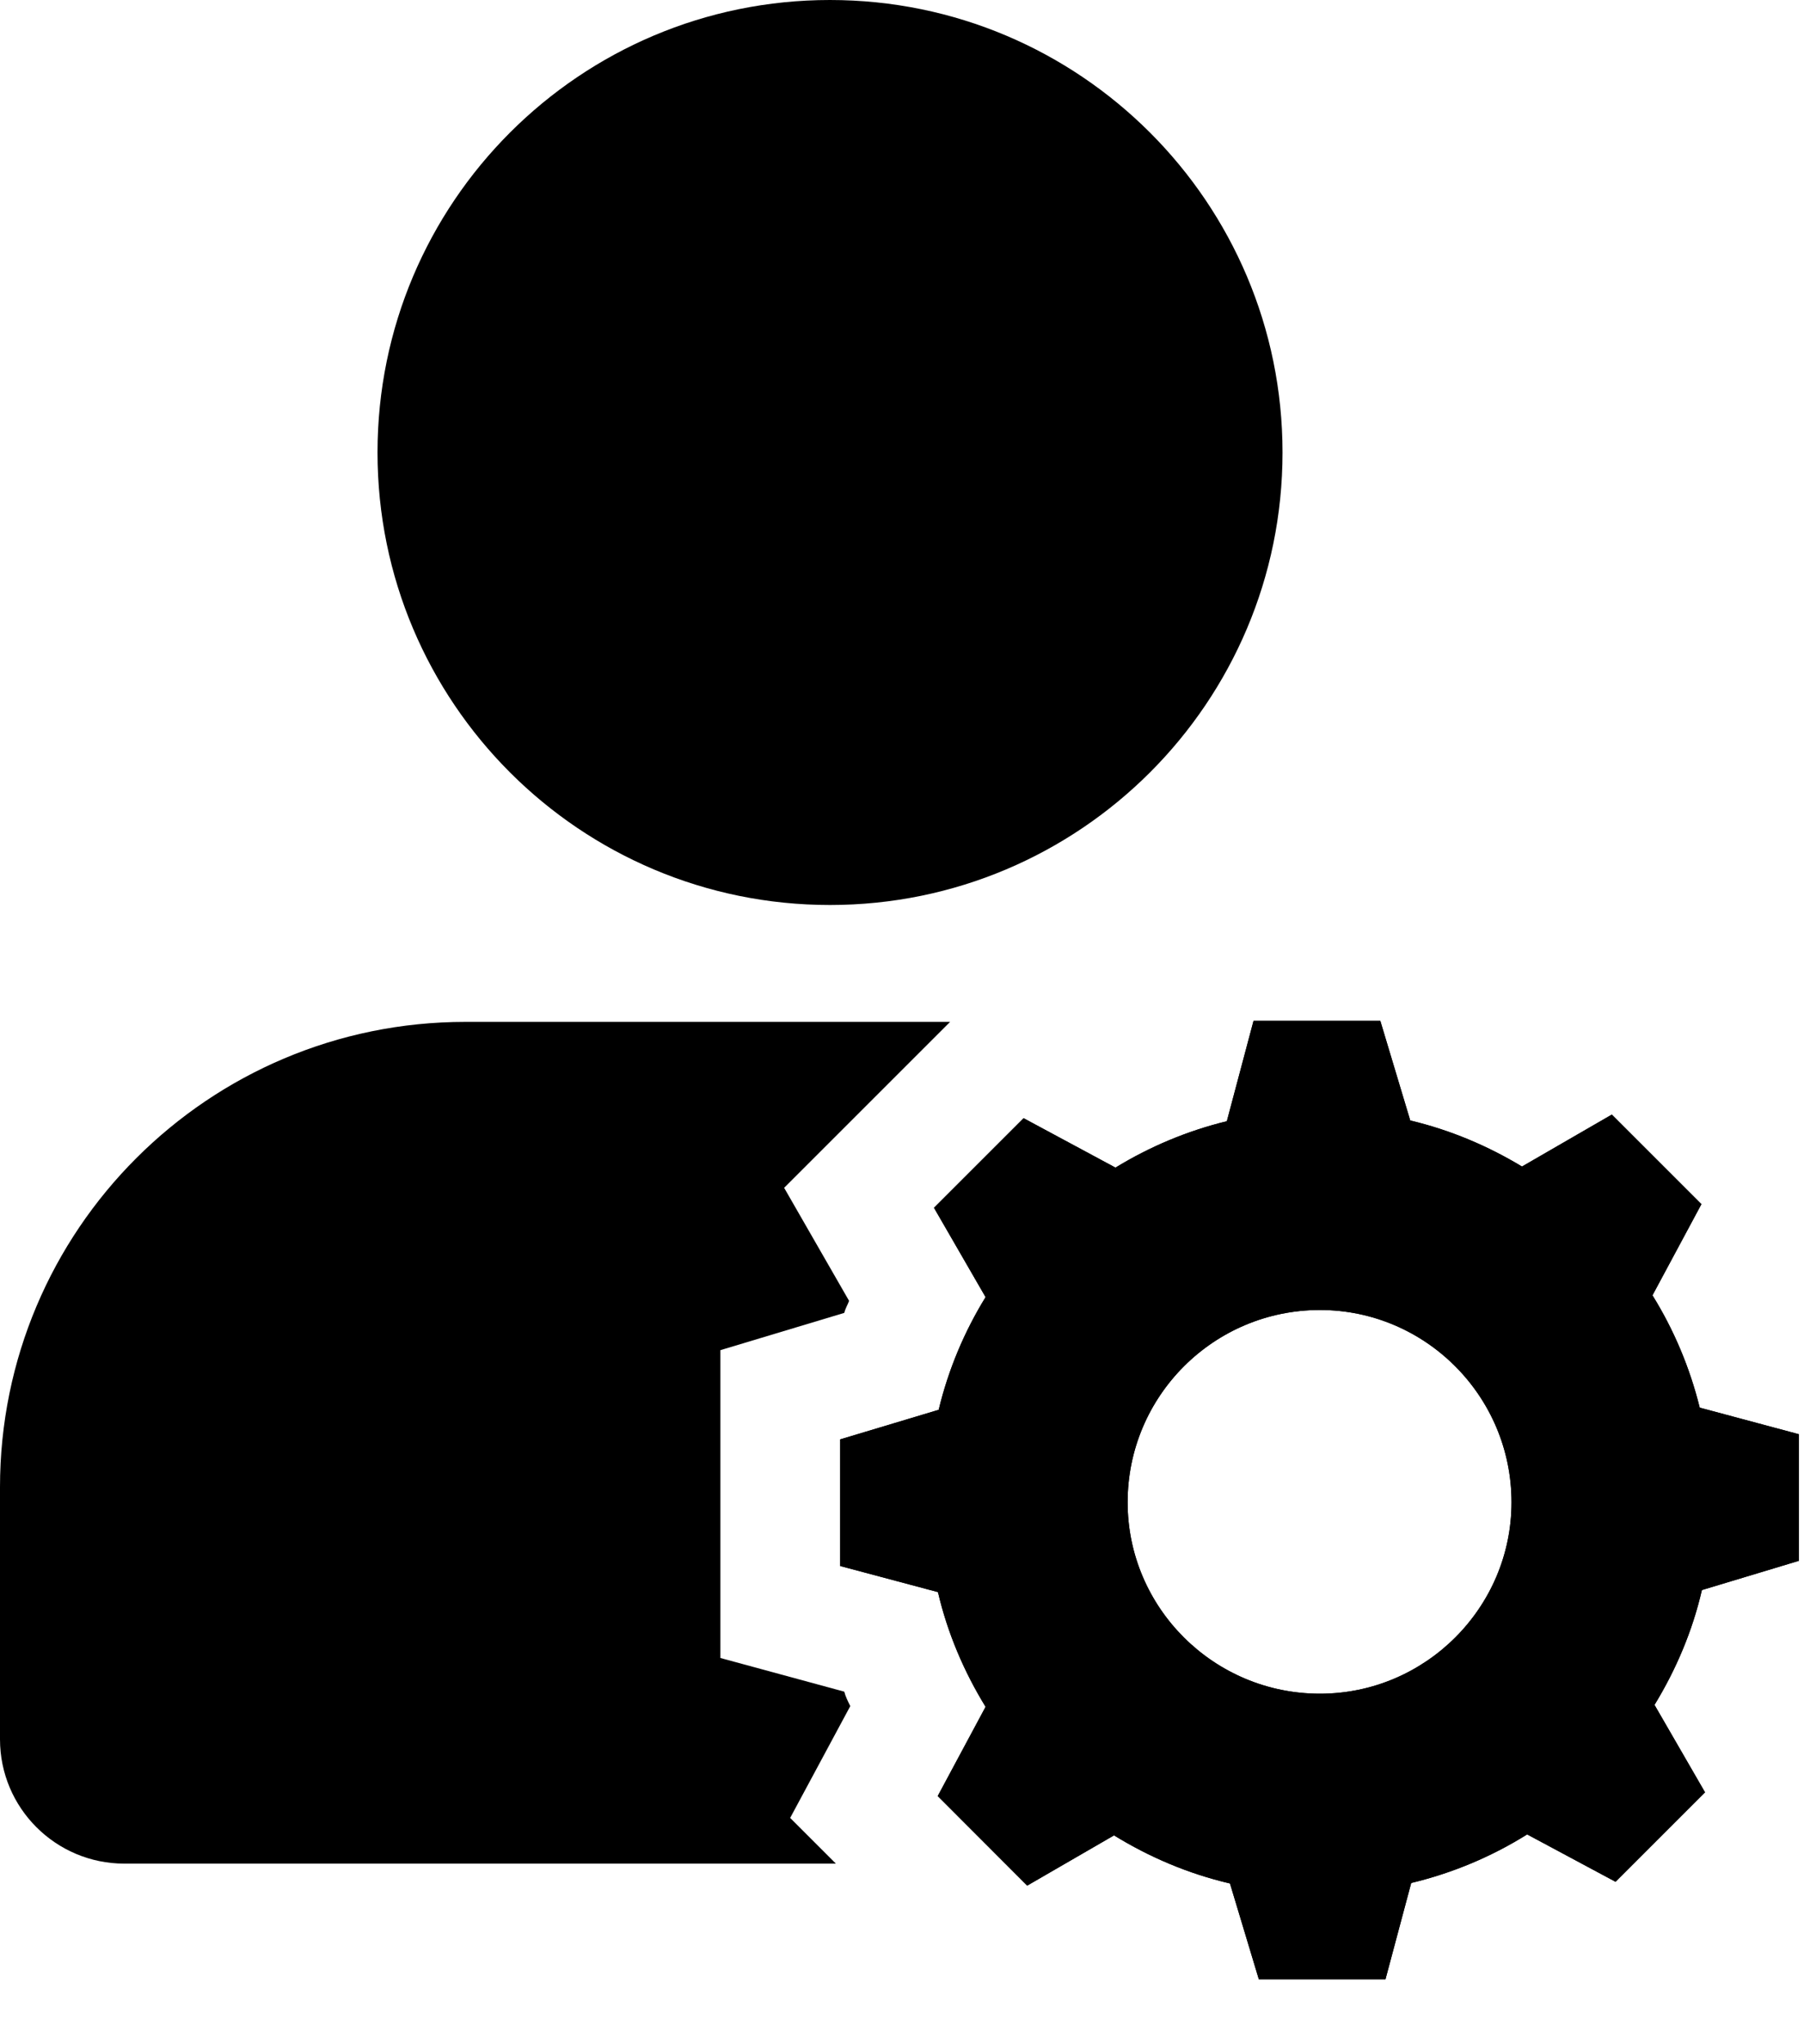 <?xml version="1.0" encoding="UTF-8" ?>
<svg width="15px" height="17px" viewBox="0 0 15 17" version="1.1" xmlns="http://www.w3.org/2000/svg" xmlns:xlink="http://www.w3.org/1999/xlink">
    <!-- Generator: Sketch 57 (83077) - https://sketch.com -->
    <title>用户管理</title>
    <desc>Created with Sketch.</desc>
    <defs>
        <polygon id="path-1" points="0.139 0.54 7.664 0.54 7.664 8.066 0.139 8.066"></polygon>
        <polygon id="path-3" points="0.986 0.029 8.957 0.029 8.957 8 0.986 8"></polygon>
        <polygon id="path-5" points="0.986 0.029 8.957 0.029 8.957 8 0.986 8"></polygon>
    </defs>
    <g id="Page-1" stroke="none" stroke-width="1" fill-rule="evenodd">
        <g id="导航图标" transform="translate(-68, -741)">
            <g id="Group-38" transform="translate(0, -1)">
                <g id="Group-29" transform="translate(0, 0.992)">
                    <g id="编组" transform="translate(66, 46.008)">
                        <g id="用户管理" transform="translate(2, 694)">
                            <path d="M7.02,15.068 L5.99,14.788 L5.99,12.228 L7.02,11.918 C7.03,11.878 7.05,11.847 7.06,11.818 L6.52,10.878 L7.9,9.498 L3.87,9.498 C1.732,9.498 0,11.23 0,13.368 L0,15.464 C0,16.035 0.463,16.498 1.034,16.498 L6.95,16.498 L6.57,16.118 L7.07,15.188 C7.05,15.148 7.03,15.108 7.02,15.068" id="Fill-1"></path>
                            <g id="编组" transform="translate(3, 0.46)">
                                <mask id="mask-2">
                                    <use xlink:href="#path-1"></use>
                                </mask>
                                <g id="Clip-4"></g>
                                <path d="M7.664,4.303 C7.664,6.381 5.979,8.066 3.901,8.066 C1.823,8.066 0.139,6.381 0.139,4.303 C0.139,2.225 1.823,0.54 3.901,0.54 C5.979,0.54 7.664,2.225 7.664,4.303" id="Fill-3"></path>
                            </g>
                            <g id="编组" transform="translate(6, 9.46)">
                                <mask id="mask-4">
                                    <use xlink:href="#path-3"></use>
                                </mask>
                                <g id="Clip-6"></g>
                                <path d="M4.975,5.625 C4.092,5.625 3.376,4.909 3.376,4.033 C3.376,3.15 4.092,2.434 4.975,2.434 C5.851,2.434 6.568,3.15 6.568,4.033 C6.568,4.909 5.851,5.625 4.975,5.625 L4.975,5.625 Z M8.957,4.52 L8.957,3.467 L8.133,3.246 C8.05,2.911 7.917,2.597 7.74,2.312 L8.147,1.554 L7.402,0.809 L6.655,1.241 C6.37,1.069 6.059,0.937 5.726,0.858 L5.477,0.029 L4.423,0.029 L4.201,0.864 C3.869,0.945 3.558,1.077 3.275,1.25 L2.511,0.839 L1.766,1.584 L2.195,2.327 C2.019,2.613 1.886,2.927 1.805,3.264 L0.986,3.51 L0.986,4.563 L1.799,4.78 C1.879,5.123 2.016,5.442 2.195,5.734 L1.797,6.476 L2.541,7.221 L3.263,6.803 C3.557,6.984 3.88,7.122 4.227,7.203 L4.467,8 L5.52,8 L5.734,7.199 C6.08,7.116 6.404,6.979 6.698,6.795 L7.433,7.189 L8.177,6.445 L7.757,5.718 C7.935,5.426 8.072,5.106 8.151,4.763 L8.957,4.52 Z" id="Fill-5"></path>
                            </g>
                            <g id="编组" transform="translate(6, 9.46)">
                                <mask id="mask-6">
                                    <use xlink:href="#path-5"></use>
                                </mask>
                                <g id="Clip-8"></g>
                                <path d="M4.975,5.625 C4.092,5.625 3.376,4.909 3.376,4.033 C3.376,3.15 4.092,2.434 4.975,2.434 C5.851,2.434 6.568,3.15 6.568,4.033 C6.568,4.909 5.851,5.625 4.975,5.625 L4.975,5.625 Z M8.957,4.52 L8.957,3.467 L8.133,3.246 C8.05,2.911 7.917,2.597 7.74,2.312 L8.147,1.554 L7.402,0.809 L6.655,1.241 C6.37,1.069 6.059,0.937 5.726,0.858 L5.477,0.029 L4.423,0.029 L4.201,0.864 C3.869,0.945 3.558,1.077 3.275,1.25 L2.511,0.839 L1.766,1.584 L2.195,2.327 C2.019,2.613 1.886,2.927 1.805,3.264 L0.986,3.51 L0.986,4.563 L1.799,4.78 C1.879,5.123 2.016,5.442 2.195,5.734 L1.797,6.476 L2.541,7.221 L3.263,6.803 C3.557,6.984 3.88,7.122 4.227,7.203 L4.467,8 L5.52,8 L5.734,7.199 C6.08,7.116 6.404,6.979 6.698,6.795 L7.433,7.189 L8.177,6.445 L7.757,5.718 C7.935,5.426 8.072,5.106 8.151,4.763 L8.957,4.52 Z" id="Fill-7"></path>
                            </g>
                        </g>
                    </g>
                </g>
            </g>
        </g>
    </g>
</svg>